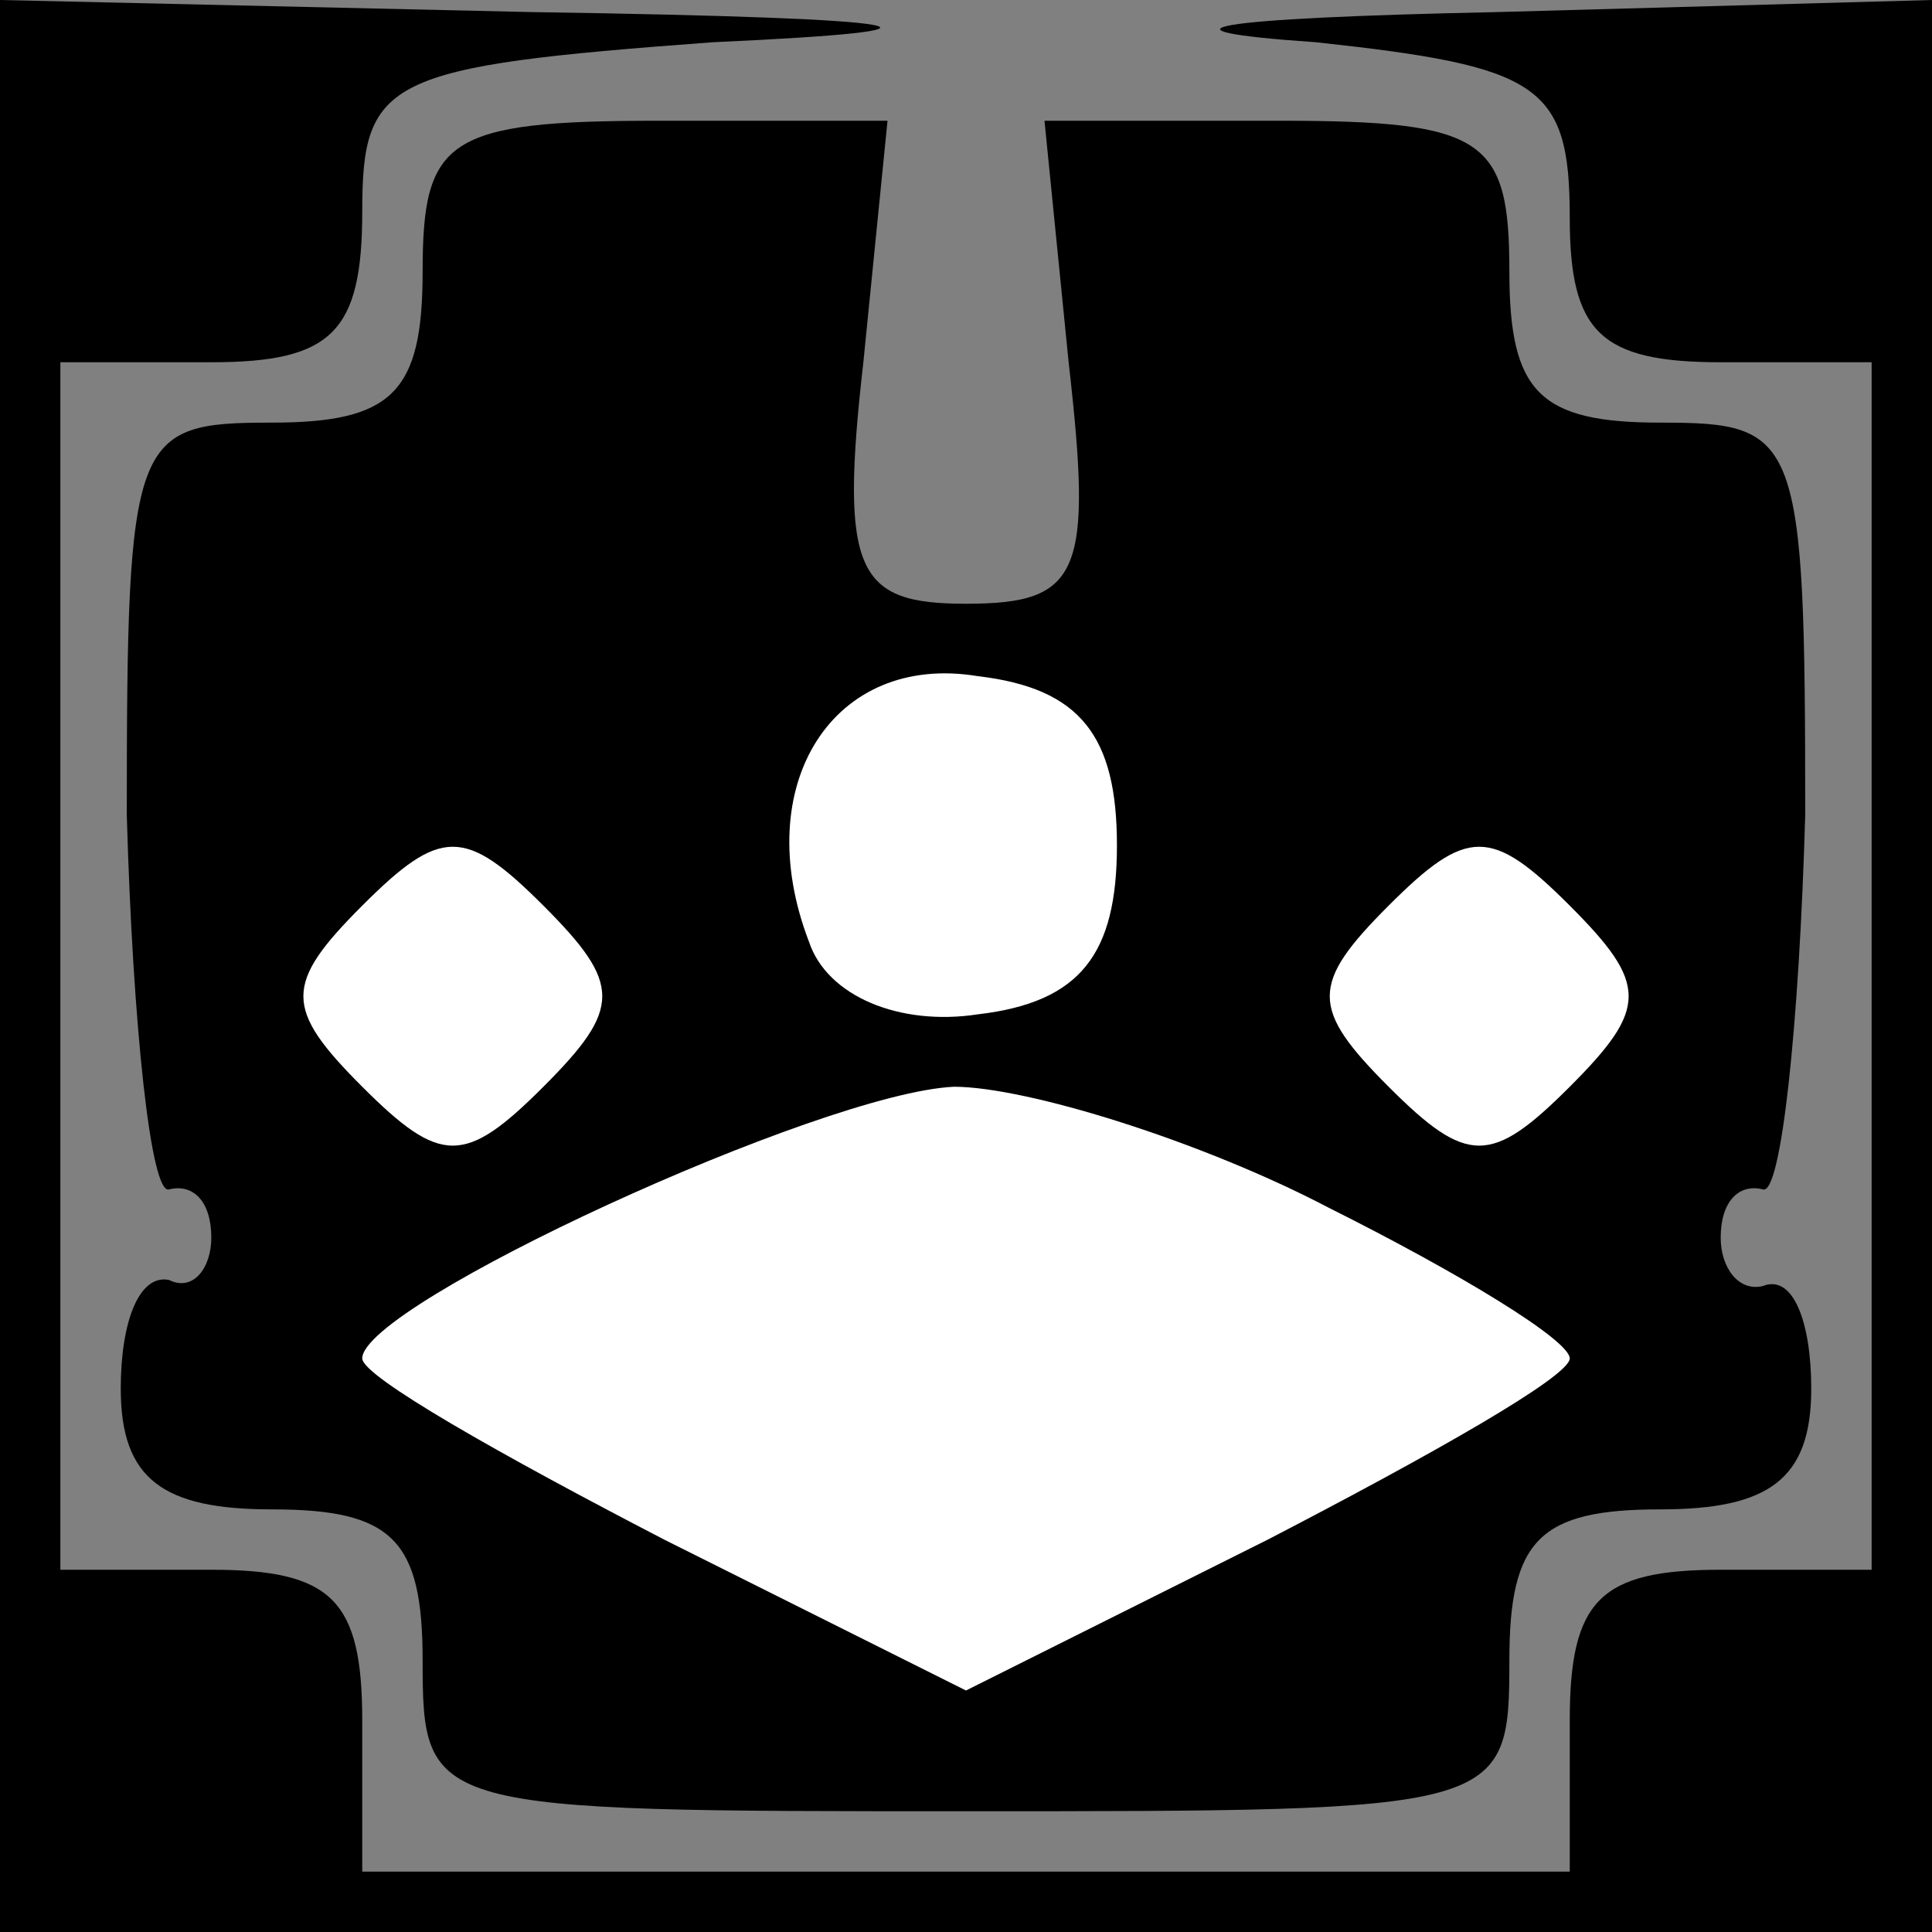 <?xml version="1.0" standalone="no"?>
<!DOCTYPE svg PUBLIC "-//W3C//DTD SVG 20010904//EN"
 "http://www.w3.org/TR/2001/REC-SVG-20010904/DTD/svg10.dtd">
<svg version="1.0" xmlns="http://www.w3.org/2000/svg"
 width="32pt" height="32pt" viewBox="0 0 32 32"
 preserveAspectRatio="xMidYMid meet">
<rect x="0" y="0" width="32" height="32" fill="#808080" stroke="none"/>
<g transform="translate(0,32) scale(0.1,-0.1)"
fill="#000000" stroke="none">
<path fill="#000000" stroke="none" d="M0 160 l0 -160 160 0 160 0 0 160 0
160 -72 -2 c-48 -1 -59 -3 -30 -5 37 -4 42 -7 42 -29 0 -19 5 -24 25 -24 l25
0 0 -100 0 -100 -25 0 c-20 0 -25 -5 -25 -25 l0 -25 -100 0 -100 0 0 25 c0 20
-5 25 -25 25 l-25 0 0 100 0 100 25 0 c20 0 25 5 25 25 0 22 4 24 58 28 44 2
37 4 -30 5 l-88 2 0 -160z"/>
<path fill="#000000" stroke="none" d="M70 275 c0 -20 -5 -25 -25 -25 -23 0
-24 -2 -24 -65 1 -35 4 -63 7 -62 4 1 7 -2 7 -8 0 -5 -3 -9 -7 -7 -5 1 -8 -7
-8 -18 0 -15 7 -20 25 -20 20 0 25 -5 25 -25 0 -25 1 -25 90 -25 89 0 90 0 90
25 0 20 5 25 25 25 18 0 25 5 25 20 0 11 -3 19 -8 17 -4 -1 -7 3 -7 8 0 6 3 9
7 8 3 -1 6 27 7 62 0 63 -1 65 -24 65 -20 0 -25 5 -25 25 0 22 -4 25 -38 25
l-39 0 4 -40 c4 -35 2 -40 -17 -40 -18 0 -21 5 -17 40 l4 40 -38 0 c-35 0 -39
-3 -39 -25z"/>
<path fill="#ffffff" stroke="none" d="M185 180 c0 -18 -6 -26 -23 -28 -13 -2
-25 3 -28 12 -10 26 4 48 28 44 17 -2 23 -10 23 -28z"/>
<path fill="#ffffff" stroke="none" d="M90 140 c-13 -13 -17 -13 -30 0 -13 13
-13 17 0 30 13 13 17 13 30 0 13 -13 13 -17 0 -30z"/>
<path fill="#ffffff" stroke="none" d="M260 140 c-13 -13 -17 -13 -30 0 -13
13 -13 17 0 30 13 13 17 13 30 0 13 -13 13 -17 0 -30z"/>
<path fill="#ffffff" stroke="none" d="M220 120 c22 -11 40 -22 40 -25 0 -3
-23 -16 -50 -30 l-50 -25 -50 25 c-27 14 -50 27 -50 30 0 9 76 44 98 45 12 0
41 -9 62 -20z"/>
</g>
</svg>
